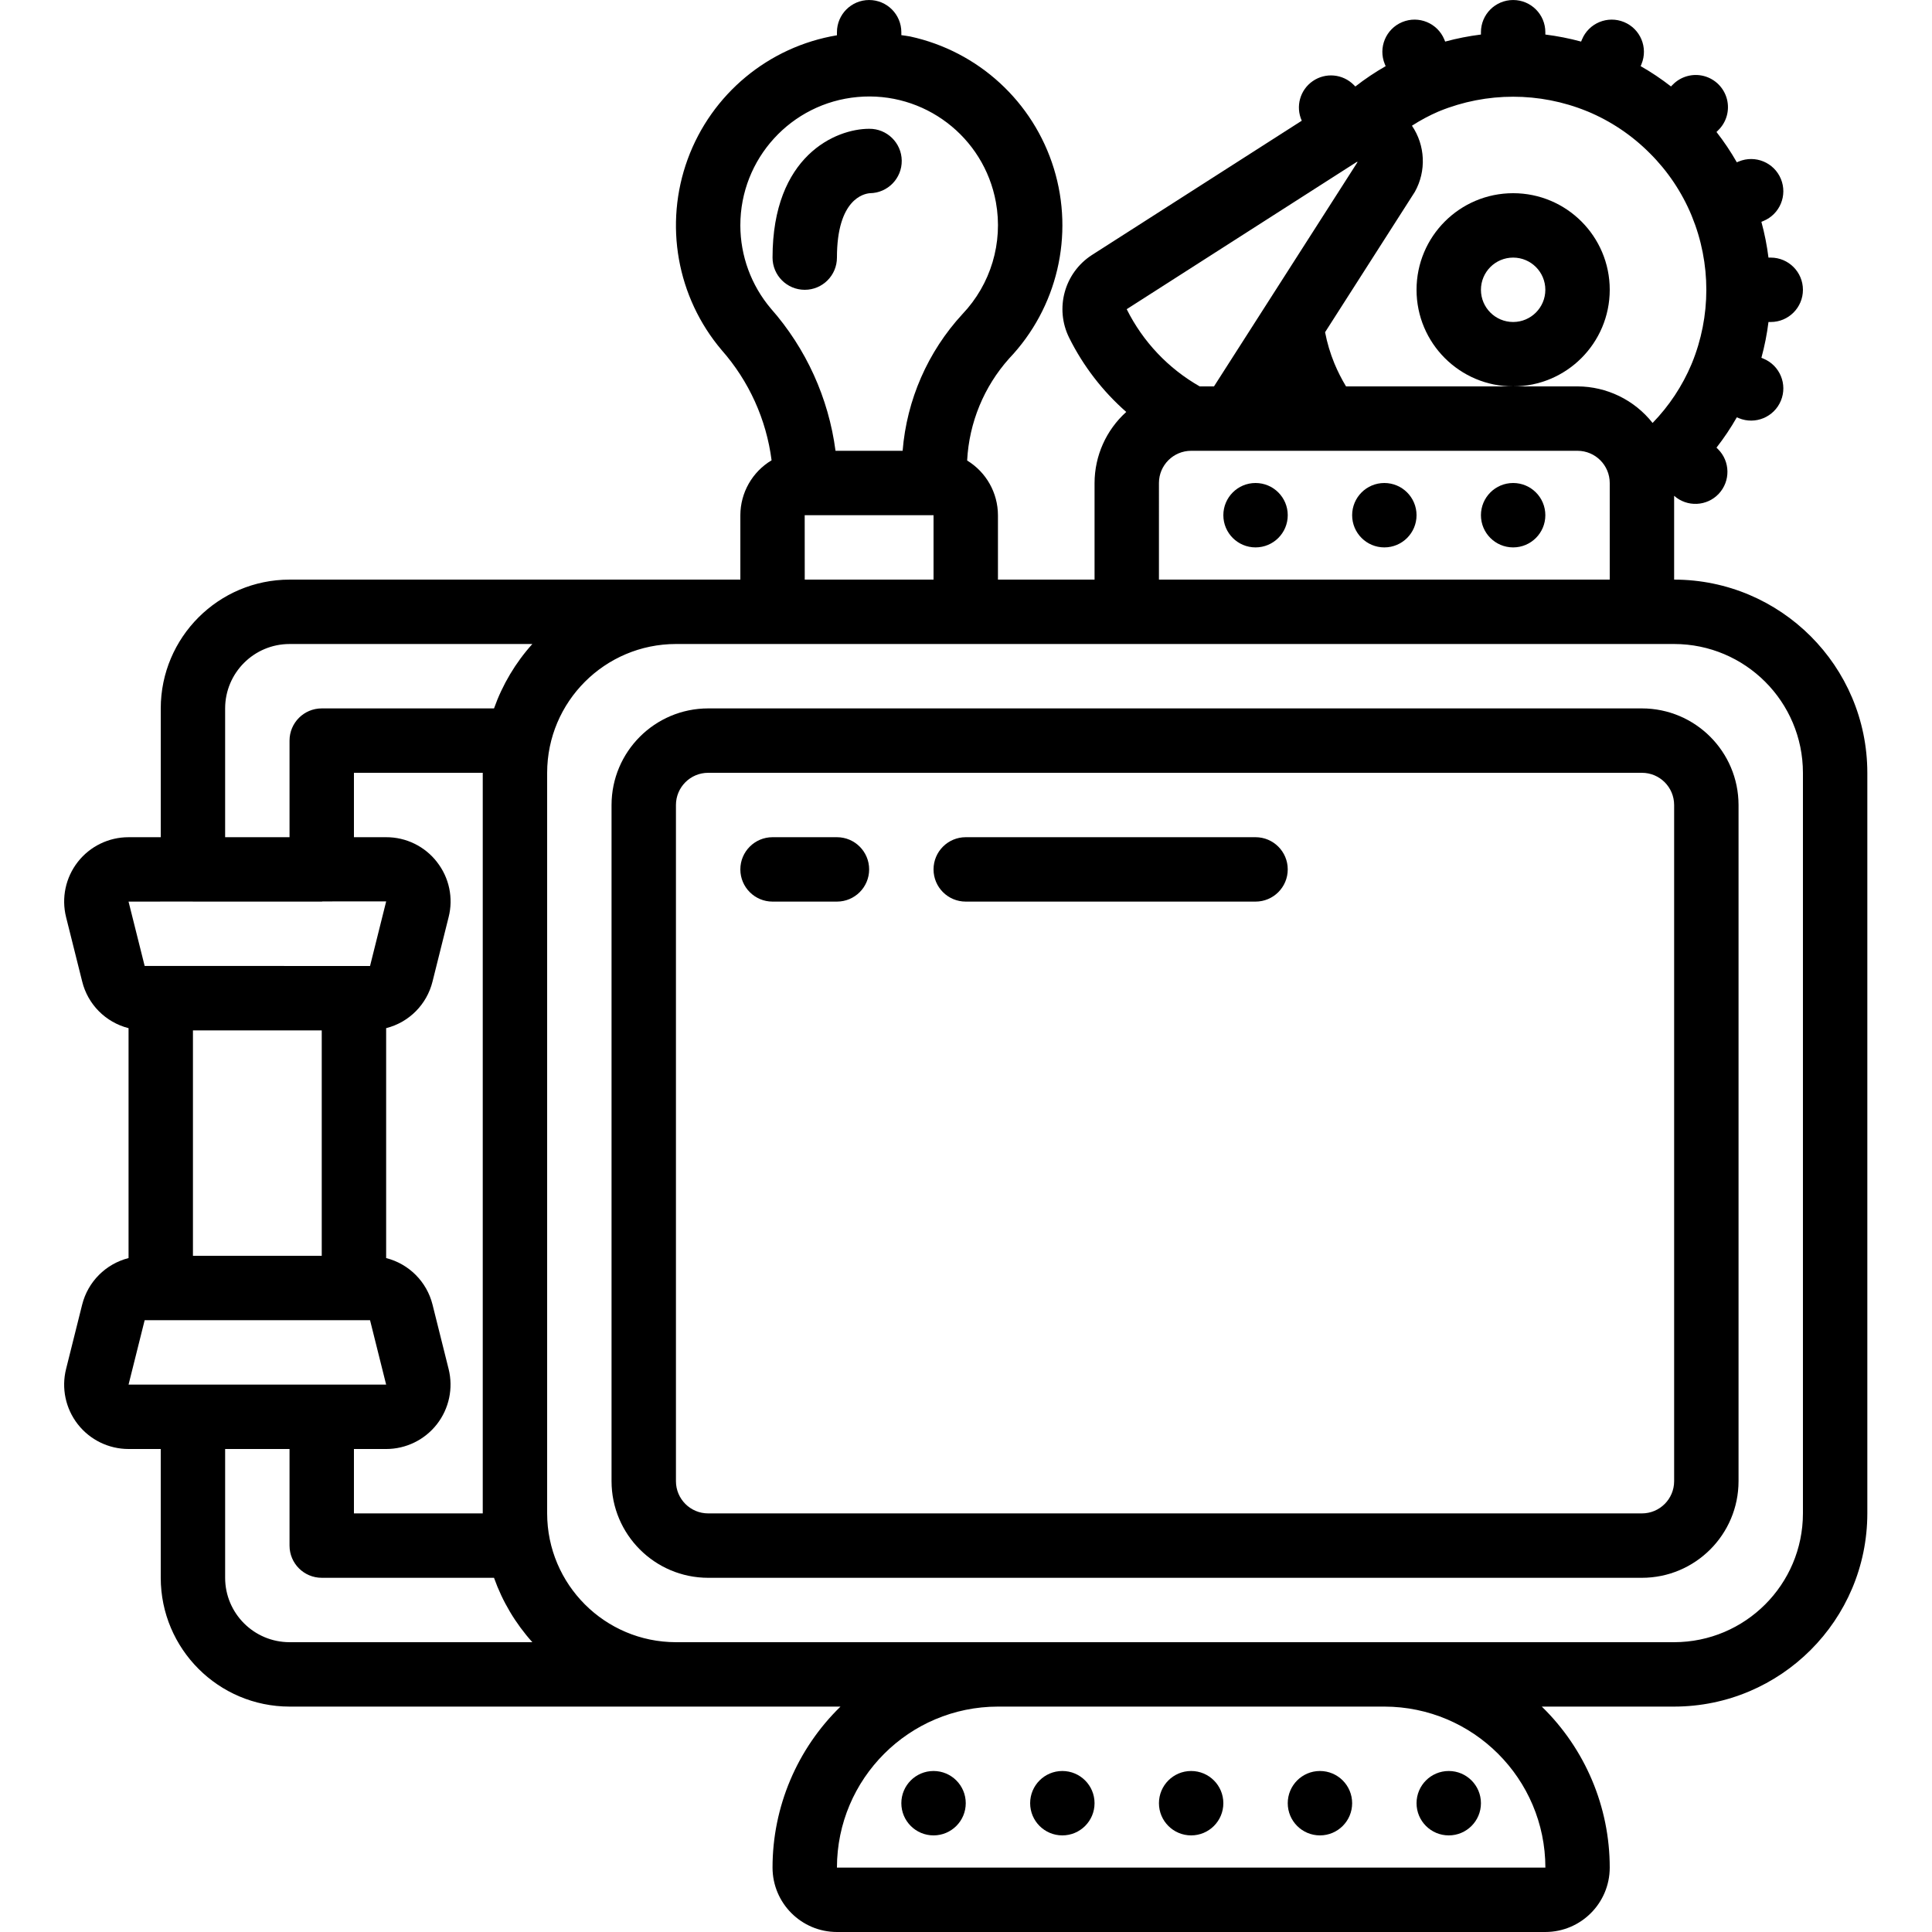 <svg height="512pt" viewBox="-17 0 512 512" width="512pt" xmlns="http://www.w3.org/2000/svg"><path d="m170.664 187.734c-14.133.016-25.582 11.469-25.598 25.598v179.203c.016 14.129 11.465 25.582 25.598 25.598h247.469c14.133-.016 25.582-11.469 25.598-25.598v-179.203c-.016-14.129-11.465-25.582-25.598-25.598zm256 25.598v179.203c-.004 4.707-3.82 8.527-8.531 8.531h-247.469c-4.711-.004-8.527-3.824-8.531-8.531v-179.203c.004-4.711 3.82-8.527 8.531-8.531h247.469c4.711.004 8.527 3.82 8.531 8.531zm0 0"/><path d="m213.539 51.199c4.715-.059 8.488-3.926 8.43-8.637s-3.926-8.488-8.637-8.43c-8.855 0-25.602 7.133-25.602 34.133 0 4.715 3.82 8.535 8.535 8.535 4.711 0 8.531-3.82 8.531-8.535 0-15.582 7.203-16.953 8.742-17.066zm0 0"/><path d="m4.777 345.723-4.266 17.07c-1.277 5.098-.133 10.5 3.102 14.645 3.234 4.141 8.199 6.562 13.457 6.562h8.527v34.133c.023 18.844 15.293 34.113 34.133 34.133h146.008c-11.516 11.211-18.012 26.598-18.008 42.668.012 9.422 7.645 17.059 17.066 17.066h187.734c9.422-.008 17.059-7.645 17.066-17.066.004-16.07-6.488-31.457-18.004-42.668h35.07c28.266-.031 51.172-22.934 51.199-51.199v-196.266c-.027-28.266-22.934-51.168-51.199-51.199v-22.211c3.434 3.047 8.668 2.816 11.816-.523 3.148-3.344 3.07-8.582-.176-11.828l-.414-.41c1.988-2.547 3.785-5.23 5.387-8.035l.523.219c4.355 1.805 9.348-.266 11.152-4.617 1.805-4.355-.262-9.348-4.617-11.152l-.543-.223c.848-3.113 1.477-6.285 1.875-9.488h.598c4.711 0 8.531-3.82 8.531-8.531 0-4.715-3.82-8.535-8.531-8.535h-.598c-.402-3.199-1.027-6.371-1.879-9.48l.547-.227c4.352-1.805 6.422-6.797 4.617-11.148-1.805-4.355-6.797-6.422-11.152-4.617l-.523.215c-1.602-2.805-3.398-5.488-5.387-8.035l.41-.41c2.234-2.141 3.133-5.316 2.355-8.309-.781-2.992-3.117-5.328-6.105-6.109-2.992-.781-6.172.121-8.312 2.352l-.41.41c-2.547-1.984-5.234-3.785-8.035-5.383l.215-.527c1.805-4.355-.262-9.348-4.613-11.148-4.355-1.805-9.348.262-11.152 4.613l-.23.555c-3.113-.844-6.281-1.465-9.48-1.867v-.613c0-4.715-3.82-8.535-8.531-8.535-4.715 0-8.535 3.82-8.535 8.535v.613c-3.199.402-6.367 1.023-9.48 1.867l-.227-.555c-1.805-4.352-6.797-6.418-11.152-4.613-4.352 1.801-6.418 6.793-4.617 11.148l.223.535c-2.801 1.598-5.484 3.398-8.031 5.387l-.422-.422c-2.895-2.918-7.469-3.348-10.855-1.012-3.387 2.332-4.617 6.754-2.922 10.504l-55.648 35.613c-7.27 4.719-9.848 14.137-5.996 21.902 3.719 7.477 8.855 14.156 15.133 19.664-5.336 4.809-8.387 11.648-8.402 18.832v25.602h-25.602v-17.066c-.016-5.926-3.105-11.414-8.164-14.496.516-10.02 4.441-19.559 11.129-27.039 12.758-13.402 17.289-32.648 11.855-50.336s-19.988-31.066-38.07-34.996c-.781-.164-1.566-.23-2.352-.355v-.777c0-4.715-3.82-8.535-8.531-8.535-4.715 0-8.535 3.82-8.535 8.535v.812c-18.129 3.031-33.23 15.57-39.551 32.828-6.316 17.262-2.879 36.586 9.004 50.605 7.227 8.195 11.832 18.363 13.227 29.199-5.121 3.066-8.262 8.586-8.277 14.555v17.066h-119.469c-18.84.02-34.109 15.289-34.133 34.133v34.133h-8.531c-5.254-.004-10.219 2.41-13.453 6.551-3.234 4.141-4.379 9.539-3.102 14.637l4.258 17.02c1.488 6.09 6.219 10.855 12.297 12.395v60.93c-6.051 1.539-10.77 6.273-12.289 12.324zm16.559 4.145h59.73l4.266 17.066h-68.262zm77.484-121.406c-3.227-4.176-8.211-6.613-13.488-6.594h-8.535v-17.066h34.137v196.266h-34.137v-17.066h8.535c5.254 0 10.219-2.422 13.453-6.566 3.23-4.141 4.375-9.543 3.102-14.641l-4.266-17.07c-1.52-6.051-6.238-10.785-12.289-12.324v-60.93c6.062-1.527 10.789-6.277 12.289-12.348l4.266-17.066c1.297-5.078.16-10.469-3.074-14.594zm-64.688 44.605h34.133v59.734h-34.133zm8.531 145.066v-34.133h17.066v25.602c0 4.711 3.82 8.531 8.535 8.531h45.652c2.238 6.297 5.691 12.098 10.16 17.066h-64.348c-9.422-.008-17.055-7.645-17.066-17.066zm349.879 76.801h-187.746c.027-23.555 19.117-42.641 42.668-42.668h102.398c23.555.031 42.645 19.113 42.68 42.668zm68.254-290.133v196.266c-.02 18.844-15.289 34.113-34.133 34.133h-264.531c-18.844-.02-34.113-15.289-34.133-34.133v-196.266c.02-18.844 15.289-34.113 34.133-34.133h264.531c18.844.02 34.113 15.289 34.133 34.133zm-121.086-102.402c-1.176-1.949-2.207-3.984-3.082-6.086-1.098-2.668-1.926-5.441-2.469-8.273l23.801-37.215c3.066-5.516 2.766-12.289-.781-17.512 2.262-1.461 4.641-2.73 7.113-3.793l.109-.023.07-.047c12.516-5.09 26.527-5.09 39.043 0l.07.043.098.02c6.18 2.566 11.789 6.328 16.508 11.074l.008.008.008.004c4.742 4.715 8.508 10.324 11.074 16.5l.023.109.066.117c5.105 12.492 5.102 26.492-.012 38.98l-.055.086-.02.098c-2.441 5.797-5.945 11.09-10.328 15.602-4.805-6.094-12.129-9.66-19.891-9.691zm2.785-59.445c.105-.012.203-.047.305-.059l-38.078 59.504h-3.789c-8.336-4.75-15.07-11.871-19.344-20.461zm-52.363 85.047c.004-4.711 3.82-8.527 8.531-8.535h102.402c4.707.008 8.527 3.824 8.531 8.535v25.602h-119.465zm-110.934-68.266c-.012-17.672 13.457-32.43 31.055-34.027 17.598-1.598 33.508 10.5 36.672 27.883 1.949 10.738-1.352 21.758-8.879 29.66-9.172 9.965-14.75 22.715-15.84 36.215h-17.785c-1.836-13.988-7.801-27.117-17.137-37.699-5.211-6.16-8.078-13.965-8.086-22.031zm17.055 76.801h34.145v17.066h-34.133zm-153.59 51.199c.012-9.422 7.645-17.059 17.066-17.066h64.348c-4.469 4.969-7.918 10.77-10.156 17.066h-45.656c-4.715 0-8.535 3.82-8.535 8.531v25.602h-17.066zm-8.609 51.184.078.016h34.133c.086 0 .152-.043.234-.047l16.84-.016v.012l-.008.031-4.266 17.086-59.73-.02-4.27-17.047zm0 0"/><path d="m324.266 136.535c0 4.711-3.82 8.531-8.535 8.531-4.711 0-8.531-3.82-8.531-8.531 0-4.715 3.82-8.535 8.531-8.535 4.715 0 8.535 3.82 8.535 8.535zm0 0"/><path d="m358.398 136.535c0 4.711-3.82 8.531-8.535 8.531-4.711 0-8.531-3.82-8.531-8.531 0-4.715 3.82-8.535 8.531-8.535 4.715 0 8.535 3.82 8.535 8.535zm0 0"/><path d="m392.531 136.535c0 4.711-3.82 8.531-8.531 8.531-4.715 0-8.535-3.82-8.535-8.531 0-4.715 3.82-8.535 8.535-8.535 4.711 0 8.531 3.82 8.531 8.535zm0 0"/><path d="m409.598 76.801c0-14.141-11.461-25.602-25.598-25.602-14.141 0-25.602 11.461-25.602 25.602 0 14.137 11.461 25.598 25.602 25.598 14.129-.016 25.582-11.465 25.598-25.598zm-25.598 8.531c-4.715 0-8.535-3.82-8.535-8.531 0-4.715 3.82-8.535 8.535-8.535 4.711 0 8.531 3.82 8.531 8.535-.004 4.711-3.824 8.527-8.531 8.531zm0 0"/><path d="m204.797 221.867h-17.066c-4.711 0-8.531 3.82-8.531 8.531 0 4.715 3.82 8.535 8.531 8.535h17.066c4.715 0 8.535-3.82 8.535-8.535 0-4.711-3.82-8.531-8.535-8.531zm0 0"/><path d="m315.73 221.867h-76.797c-4.715 0-8.535 3.82-8.535 8.531 0 4.715 3.82 8.535 8.535 8.535h76.797c4.715 0 8.535-3.82 8.535-8.535 0-4.711-3.82-8.531-8.535-8.531zm0 0"/><path d="m238.934 477.867c0 4.711-3.824 8.531-8.535 8.531-4.711 0-8.535-3.82-8.535-8.531 0-4.715 3.824-8.535 8.535-8.535 4.711 0 8.535 3.82 8.535 8.535zm0 0"/><path d="m273.066 477.867c0 4.711-3.82 8.531-8.535 8.531-4.711 0-8.531-3.82-8.531-8.531 0-4.715 3.82-8.535 8.531-8.535 4.715 0 8.535 3.82 8.535 8.535zm0 0"/><path d="m307.199 477.867c0 4.711-3.82 8.531-8.535 8.531-4.711 0-8.531-3.82-8.531-8.531 0-4.715 3.82-8.535 8.531-8.535 4.715 0 8.535 3.82 8.535 8.535zm0 0"/><path d="m341.332 477.867c0 4.711-3.82 8.531-8.535 8.531-4.711 0-8.531-3.82-8.531-8.531 0-4.715 3.82-8.535 8.531-8.535 4.715 0 8.535 3.82 8.535 8.535zm0 0"/><path d="m375.465 477.867c0 4.711-3.82 8.531-8.531 8.531-4.715 0-8.535-3.82-8.535-8.531 0-4.715 3.82-8.535 8.535-8.535 4.711 0 8.531 3.82 8.531 8.535zm0 0"/></svg>